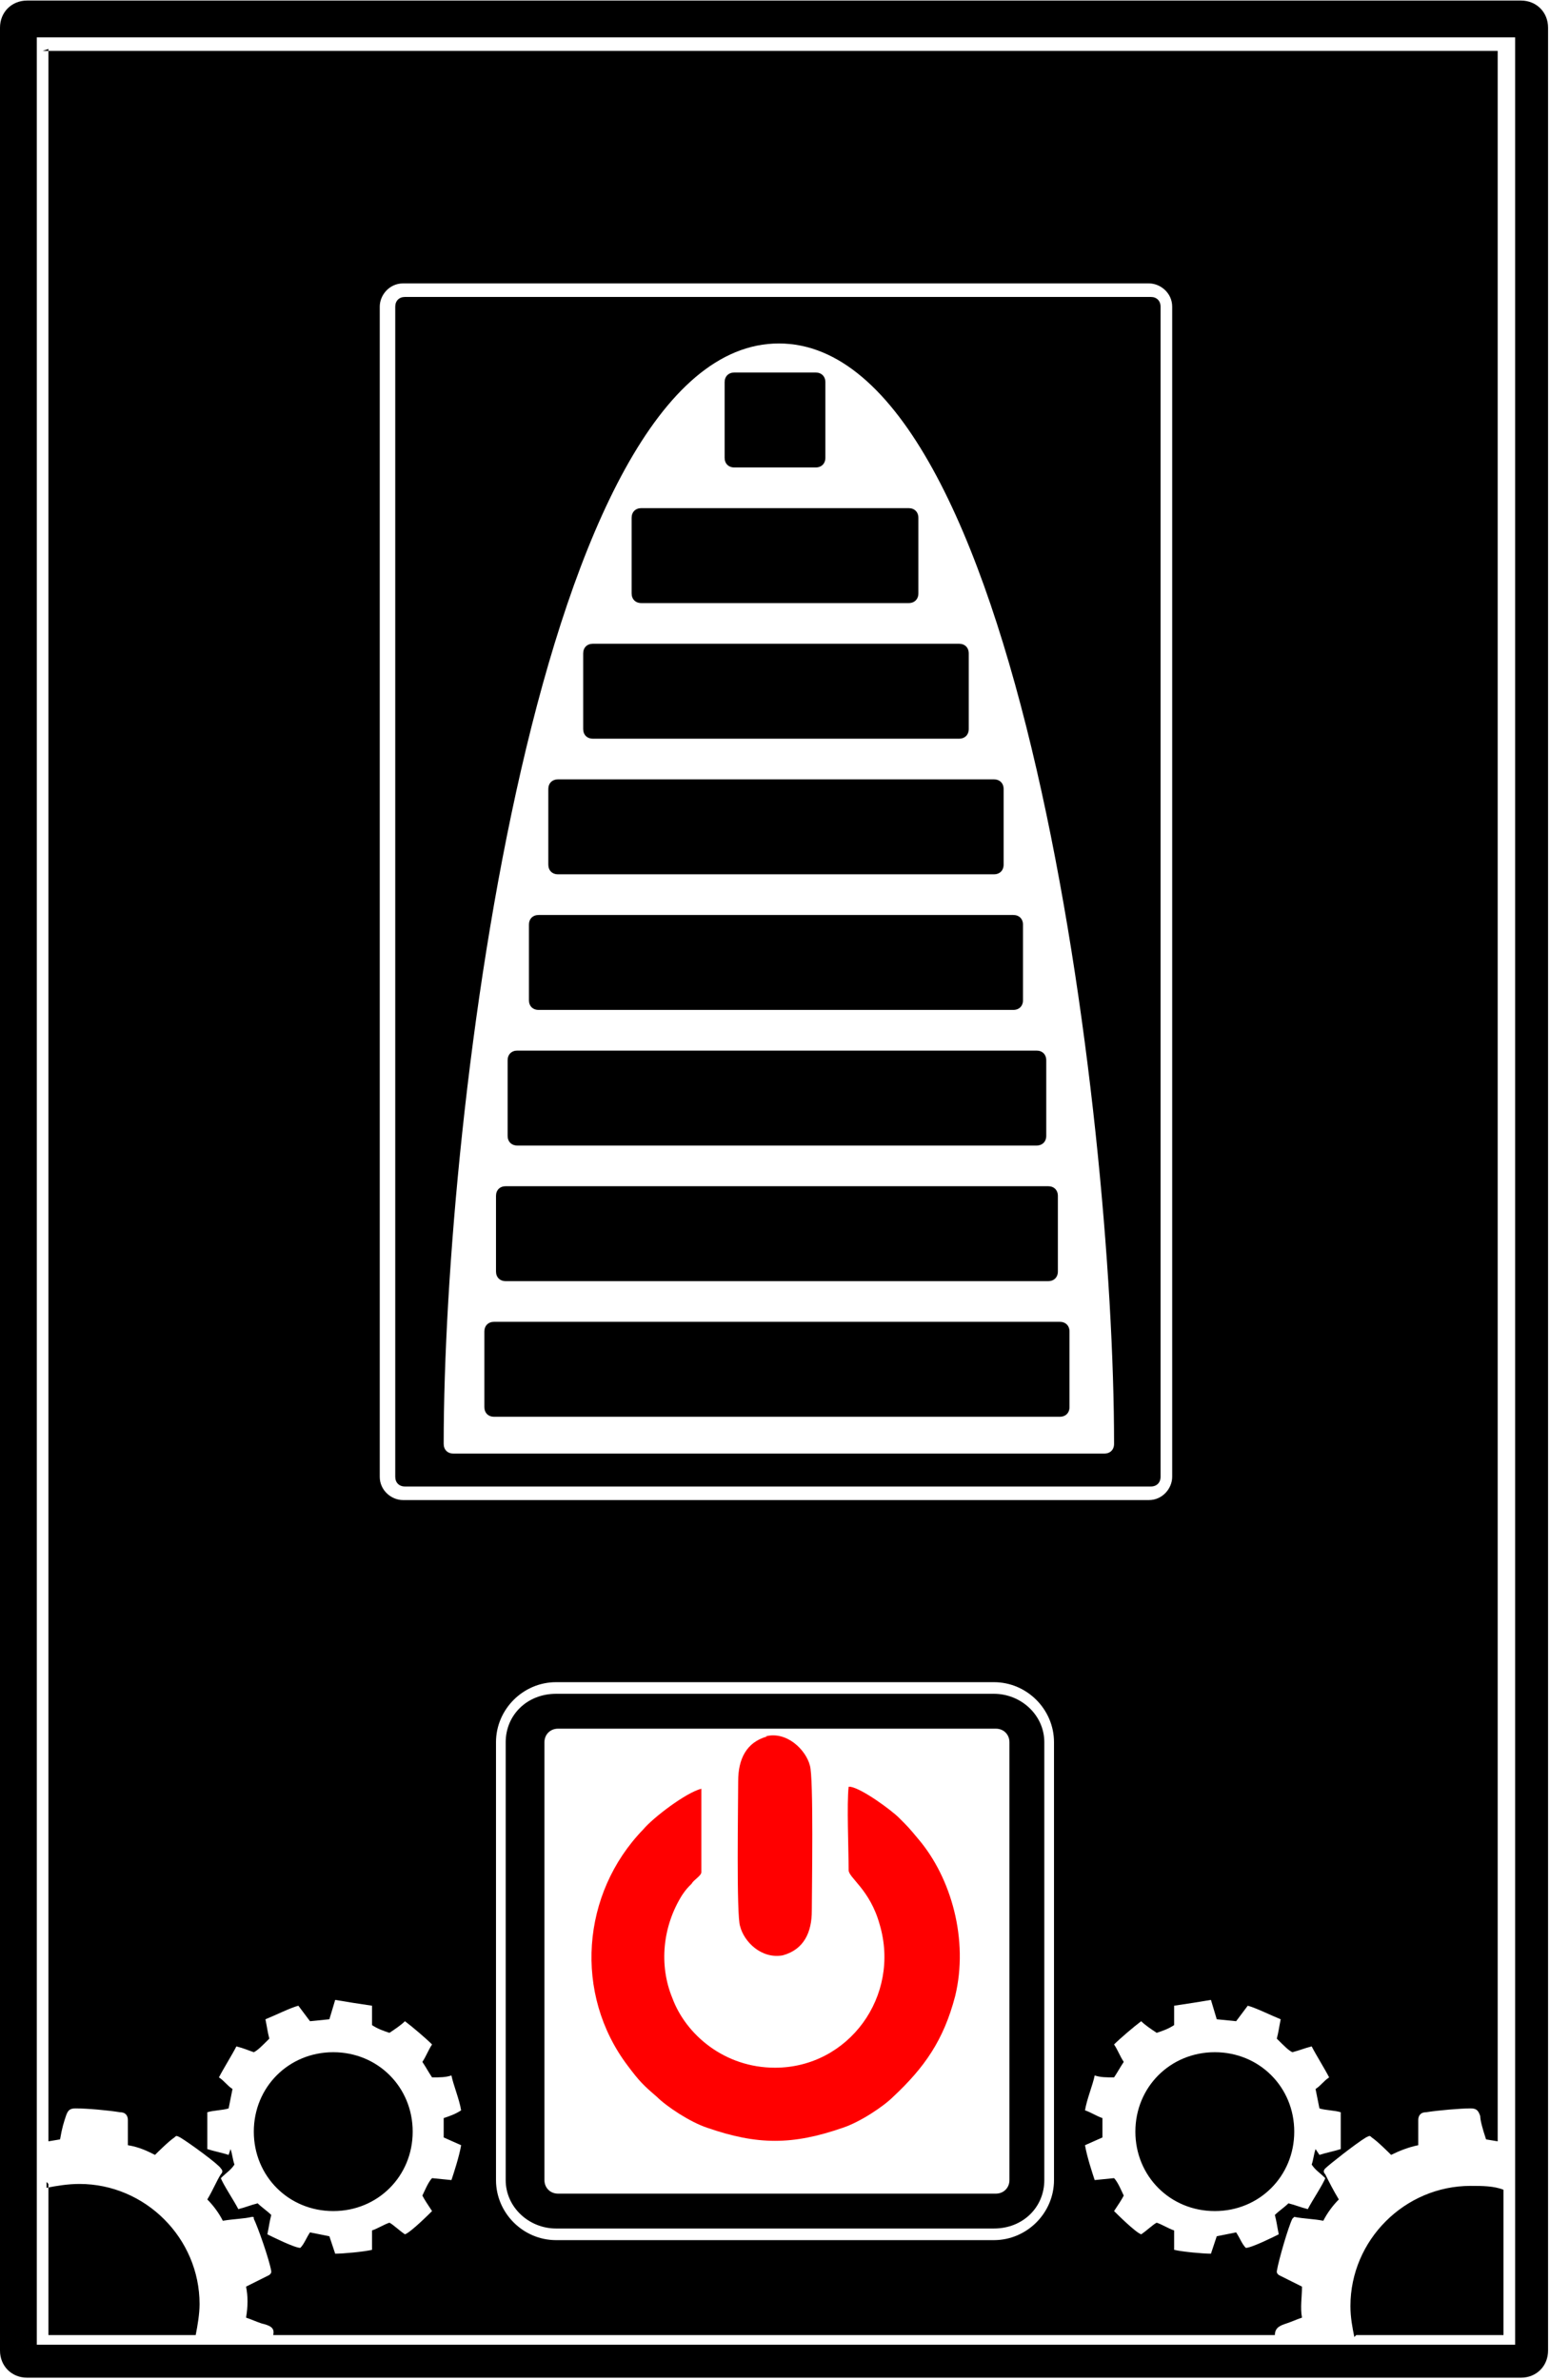 <?xml version="1.0" encoding="UTF-8"?>
<!DOCTYPE svg PUBLIC "-//W3C//DTD SVG 1.1//EN" "http://www.w3.org/Graphics/SVG/1.1/DTD/svg11.dtd">
<!-- Creator: CorelDRAW 2019 (64-Bit) -->
<svg xmlns="http://www.w3.org/2000/svg" xml:space="preserve" width="3.5mm" height="5.375mm" version="1.1" style="shape-rendering:geometricPrecision; text-rendering:geometricPrecision; image-rendering:optimizeQuality; fill-rule:evenodd; clip-rule:evenodd"
viewBox="0 0 8 12.28"
 xmlns:xlink="http://www.w3.org/1999/xlink"
 xmlns:xodm="http://www.corel.com/coreldraw/odm/2003">
 <defs>
  <style type="text/css">
   <![CDATA[
    .fil0 {fill:black}
    .fil1 {fill:red}
   ]]>
  </style>
 </defs>
 <g id="Слой_x0020_1">
  <g id="_1989451799472">
   <path class="fil0" d="M0.14 0l7.71 0c0.08,0 0.14,0.06 0.14,0.14l0 11.99c0,0.08 -0.06,0.14 -0.14,0.14l-7.71 0c-0.08,0 -0.14,-0.06 -0.14,-0.14l0 -11.99c0,-0.08 0.06,-0.14 0.14,-0.14zm1.58 10.59c-0.23,0 -0.41,0.18 -0.41,0.41 0,0.23 0.18,0.41 0.41,0.41 0.23,0 0.41,-0.18 0.41,-0.41 0,-0.23 -0.18,-0.41 -0.41,-0.41zm-0.54 0.53c-0.03,-0.01 -0.08,-0.02 -0.11,-0.03l0 -0.19c0.03,-0.01 0.08,-0.01 0.11,-0.02l0.02 -0.1c-0.03,-0.02 -0.04,-0.04 -0.07,-0.06 0.02,-0.04 0.07,-0.12 0.09,-0.16 0.04,0.01 0.06,0.02 0.09,0.03 0.02,-0.01 0.04,-0.03 0.08,-0.07 -0.01,-0.04 -0.01,-0.05 -0.02,-0.1 0.05,-0.02 0.13,-0.06 0.17,-0.07l0.06 0.08 0.1 -0.01 0.03 -0.1c0.06,0.01 0.12,0.02 0.19,0.03l0 0.1c0.03,0.02 0.06,0.03 0.09,0.04 0.03,-0.02 0.06,-0.04 0.08,-0.06 0.04,0.03 0.11,0.09 0.14,0.12 -0.02,0.03 -0.03,0.06 -0.05,0.09 0.02,0.03 0.03,0.05 0.05,0.08 0.04,-0 0.07,-0 0.1,-0.01 0.01,0.05 0.04,0.12 0.05,0.18 -0.03,0.02 -0.06,0.03 -0.09,0.04l-0 0.1 0.09 0.04c-0.01,0.06 -0.04,0.15 -0.05,0.18l-0.1 -0.01c-0.02,0.02 -0.04,0.07 -0.05,0.09 0.01,0.02 0.03,0.05 0.05,0.08 -0.01,0.01 -0.11,0.11 -0.14,0.12 -0.03,-0.02 -0.06,-0.05 -0.08,-0.06 -0.03,0.01 -0.06,0.03 -0.09,0.04l-0 0.1c-0.04,0.01 -0.15,0.02 -0.19,0.02l-0.03 -0.09 -0.1 -0.02c-0.02,0.03 -0.03,0.06 -0.05,0.08 -0.03,-0 -0.15,-0.06 -0.17,-0.07 0.01,-0.05 0.01,-0.06 0.02,-0.1 -0.02,-0.02 -0.05,-0.04 -0.07,-0.06 -0.04,0.01 -0.06,0.02 -0.1,0.03 -0.02,-0.04 -0.08,-0.13 -0.09,-0.16 0.03,-0.03 0.05,-0.04 0.07,-0.07 -0.01,-0.03 -0.01,-0.05 -0.02,-0.08zm5.09 -0.53c0.23,0 0.41,0.18 0.41,0.41 0,0.23 -0.18,0.41 -0.41,0.41 -0.23,0 -0.41,-0.18 -0.41,-0.41 0,-0.23 0.18,-0.41 0.41,-0.41zm0.54 0.53c0.03,-0.01 0.08,-0.02 0.11,-0.03l-0 -0.19c-0.03,-0.01 -0.08,-0.01 -0.11,-0.02l-0.02 -0.1c0.03,-0.02 0.04,-0.04 0.07,-0.06 -0.02,-0.04 -0.07,-0.12 -0.09,-0.16 -0.04,0.01 -0.06,0.02 -0.1,0.03 -0.02,-0.01 -0.04,-0.03 -0.08,-0.07 0.01,-0.04 0.01,-0.05 0.02,-0.1 -0.05,-0.02 -0.13,-0.06 -0.17,-0.07l-0.06 0.08 -0.1 -0.01 -0.03 -0.1c-0.06,0.01 -0.12,0.02 -0.19,0.03l-0 0.1c-0.03,0.02 -0.06,0.03 -0.09,0.04 -0.03,-0.02 -0.06,-0.04 -0.08,-0.06 -0.04,0.03 -0.11,0.09 -0.14,0.12 0.02,0.03 0.03,0.06 0.05,0.09 -0.02,0.03 -0.03,0.05 -0.05,0.08 -0.04,-0 -0.07,-0 -0.1,-0.01 -0.01,0.05 -0.04,0.12 -0.05,0.18 0.03,0.01 0.06,0.03 0.09,0.04l0 0.1 -0.09 0.04c0.01,0.06 0.04,0.15 0.05,0.18l0.1 -0.01c0.02,0.02 0.04,0.07 0.05,0.09 -0.01,0.02 -0.03,0.05 -0.05,0.08 0.01,0.01 0.11,0.11 0.14,0.12 0.03,-0.02 0.06,-0.05 0.08,-0.06 0.03,0.01 0.06,0.03 0.09,0.04l0 0.1c0.04,0.01 0.15,0.02 0.19,0.02l0.03 -0.09 0.1 -0.02c0.02,0.03 0.03,0.06 0.05,0.08 0.03,-0 0.15,-0.06 0.17,-0.07 -0.01,-0.05 -0.01,-0.06 -0.02,-0.1 0.02,-0.02 0.05,-0.04 0.07,-0.06 0.04,0.01 0.06,0.02 0.1,0.03 0.02,-0.04 0.08,-0.13 0.09,-0.16 -0.03,-0.03 -0.05,-0.04 -0.07,-0.07 0.01,-0.03 0.01,-0.05 0.02,-0.08zm-3.02 -9.2l0.42 0c0.03,0 0.05,0.02 0.05,0.05l0 0.39c0,0.03 -0.02,0.05 -0.05,0.05l-0.42 0c-0.03,0 -0.05,-0.02 -0.05,-0.05l0 -0.39c0,-0.03 0.02,-0.05 0.05,-0.05zm-0.48 0.7l1.38 0c0.03,0 0.05,0.02 0.05,0.05l0 0.39c0,0.03 -0.02,0.05 -0.05,0.05l-1.38 0c-0.03,0 -0.05,-0.02 -0.05,-0.05l0 -0.39c0,-0.03 0.02,-0.05 0.05,-0.05zm-0.25 0.7l1.89 0c0.03,0 0.05,0.02 0.05,0.05l0 0.39c0,0.03 -0.02,0.05 -0.05,0.05l-1.89 0c-0.03,0 -0.05,-0.02 -0.05,-0.05l0 -0.39c0,-0.03 0.02,-0.05 0.05,-0.05zm-0.18 0.7l2.25 0c0.03,0 0.05,0.02 0.05,0.05l0 0.39c0,0.03 -0.02,0.05 -0.05,0.05l-2.25 0c-0.03,0 -0.05,-0.02 -0.05,-0.05l0 -0.39c0,-0.03 0.02,-0.05 0.05,-0.05zm-0.1 0.7l2.45 0c0.03,0 0.05,0.02 0.05,0.05l0 0.39c0,0.03 -0.02,0.05 -0.05,0.05l-2.45 0c-0.03,0 -0.05,-0.02 -0.05,-0.05l0 -0.39c0,-0.03 0.02,-0.05 0.05,-0.05zm-0.11 0.7l2.68 0c0.03,0 0.05,0.02 0.05,0.05l0 0.39c0,0.03 -0.02,0.05 -0.05,0.05l-2.68 0c-0.03,0 -0.05,-0.02 -0.05,-0.05l0 -0.39c0,-0.03 0.02,-0.05 0.05,-0.05zm-0.06 0.7l2.8 0c0.03,0 0.05,0.02 0.05,0.05l0 0.39c0,0.03 -0.02,0.05 -0.05,0.05l-2.8 0c-0.03,0 -0.05,-0.02 -0.05,-0.05l0 -0.39c0,-0.03 0.02,-0.05 0.05,-0.05zm-0.06 0.7l2.92 0c0.03,0 0.05,0.02 0.05,0.05l0 0.39c0,0.03 -0.02,0.05 -0.05,0.05l-2.92 0c-0.03,0 -0.05,-0.02 -0.05,-0.05l0 -0.39c0,-0.03 0.02,-0.05 0.05,-0.05zm-0.46 -5.29l3.85 0c0.03,0 0.05,0.02 0.05,0.05l0 6.04c0,0.03 -0.02,0.05 -0.05,0.05l-3.85 0c-0.03,0 -0.05,-0.02 -0.05,-0.05l0 -6.04c0,-0.03 0.02,-0.05 0.05,-0.05zm1.93 0.24c1.24,0 1.73,3.97 1.73,5.68 0,0.03 -0.02,0.05 -0.05,0.05l-3.36 0c-0.03,0 -0.05,-0.02 -0.05,-0.05 0,-1.71 0.49,-5.68 1.73,-5.68zm-1.14 7.15l2.26 0c0.04,0 0.07,0.03 0.07,0.07l0 2.26c0,0.04 -0.03,0.07 -0.07,0.07l-2.26 0c-0.04,0 -0.07,-0.03 -0.07,-0.07l0 -2.26c0,-0.04 0.03,-0.07 0.07,-0.07zm-2.63 -8.67l0 10.89 0 -0.09 0.06 -0.01c0.01,-0.06 0.02,-0.09 0.03,-0.12 0.01,-0.03 0.02,-0.04 0.05,-0.04 0.06,-0 0.17,0.01 0.23,0.02 0.03,0 0.04,0.02 0.04,0.04 0,0.03 0,0.07 0,0.13 0.06,0.01 0.1,0.03 0.14,0.05 0.01,-0.01 0.07,-0.07 0.1,-0.09 0.01,-0.01 0.01,-0.01 0.03,-0 0.05,0.03 0.2,0.14 0.21,0.16 0.01,0.01 0.01,0.02 0,0.03 -0.02,0.03 -0.04,0.08 -0.07,0.13 0.03,0.03 0.06,0.07 0.08,0.11 0.06,-0.01 0.11,-0.01 0.15,-0.02 0.01,-0 0.01,0 0.01,0.01 0.02,0.04 0.08,0.21 0.09,0.27 0,0.01 -0,0.01 -0.01,0.02 -0.04,0.02 -0.08,0.04 -0.12,0.06 0.01,0.05 0.01,0.1 0,0.16 0.03,0.01 0.05,0.02 0.08,0.03 0.04,0.01 0.07,0.02 0.06,0.06l5.17 0c-0,-0.04 0.03,-0.05 0.06,-0.06 0.03,-0.01 0.05,-0.02 0.08,-0.03 -0.01,-0.05 -0,-0.11 0,-0.16 -0.04,-0.02 -0.08,-0.04 -0.12,-0.06 -0.01,-0.01 -0.01,-0.01 -0.01,-0.02 0.01,-0.06 0.06,-0.23 0.08,-0.27 0,-0 0.01,-0.01 0.01,-0.01 0.05,0.01 0.1,0.01 0.15,0.02 0.02,-0.04 0.05,-0.08 0.08,-0.11 -0.03,-0.05 -0.05,-0.09 -0.07,-0.13 -0.01,-0.01 -0.01,-0.02 0,-0.03 0.02,-0.02 0.16,-0.13 0.21,-0.16 0.02,-0.01 0.02,-0.01 0.03,0 0.03,0.02 0.09,0.08 0.1,0.09 0.04,-0.02 0.09,-0.04 0.14,-0.05 0,-0.06 -0,-0.1 0,-0.13 0,-0.02 0.01,-0.04 0.04,-0.04 0.06,-0.01 0.18,-0.02 0.23,-0.02 0.03,0 0.04,0.01 0.05,0.04 0,0.02 0.01,0.06 0.03,0.12l0.06 0.01 0 0.13 0 -10.92 -7.51 0zm0 11.02l0 0.78 0.76 0c0.01,-0.05 0.02,-0.11 0.02,-0.16 0,-0.34 -0.28,-0.62 -0.62,-0.62 -0.06,0 -0.12,0.01 -0.17,0.02l-0 -0.03zm6.75 0.78l0.76 0 0 -0.75c-0.05,-0.02 -0.11,-0.02 -0.17,-0.02 -0.34,0 -0.62,0.28 -0.62,0.62 0,0.06 0.01,0.11 0.02,0.16zm-4.13 -3.37l2.26 0c0.17,0 0.31,0.14 0.31,0.31l0 2.26c0,0.17 -0.14,0.31 -0.31,0.31l-2.26 0c-0.17,0 -0.31,-0.14 -0.31,-0.31l0 -2.26c0,-0.17 0.14,-0.31 0.31,-0.31zm-2.68 -8.49l0 11.91 7.63 0 0 -11.91 -7.63 0zm2.68 8.55l2.26 0c0.14,0 0.26,0.11 0.26,0.25l0 2.26c0,0.14 -0.11,0.25 -0.26,0.25l-2.26 0c-0.14,0 -0.26,-0.11 -0.26,-0.25l0 -2.26c0,-0.14 0.11,-0.25 0.26,-0.25zm-0.79 -7.28l3.85 0c0.06,0 0.12,0.05 0.12,0.12l0 6.04c0,0.06 -0.05,0.12 -0.12,0.12l-3.85 0c-0.06,0 -0.12,-0.05 -0.12,-0.12l0 -6.04c0,-0.06 0.05,-0.12 0.12,-0.12z"/>
   <path class="fil1" d="M3.96 8.96c-0.11,0.03 -0.15,0.12 -0.15,0.23 0,0.11 -0.01,0.7 0.01,0.75 0.02,0.08 0.11,0.17 0.22,0.15 0.11,-0.03 0.15,-0.12 0.15,-0.23 -0,-0.11 0.01,-0.69 -0.01,-0.75 -0.02,-0.08 -0.12,-0.18 -0.23,-0.15zm0.42 0.26c-0.01,0.09 -0,0.32 -0,0.43 0,0.04 0.11,0.1 0.16,0.28 0.11,0.37 -0.16,0.74 -0.54,0.74 -0.26,0 -0.46,-0.17 -0.53,-0.36 -0.07,-0.17 -0.05,-0.37 0.05,-0.53 0.02,-0.03 0.03,-0.04 0.05,-0.06 0.01,-0.02 0.05,-0.04 0.05,-0.06 0,-0.12 0,-0.31 -0,-0.43 -0.08,0.02 -0.25,0.15 -0.3,0.21 -0.32,0.33 -0.36,0.85 -0.08,1.22 0.06,0.08 0.08,0.1 0.15,0.16 0.05,0.05 0.17,0.13 0.26,0.16 0.26,0.09 0.44,0.09 0.7,0 0.09,-0.03 0.21,-0.11 0.26,-0.16 0.16,-0.15 0.26,-0.29 0.32,-0.52 0.07,-0.29 -0.02,-0.61 -0.19,-0.81 -0.05,-0.06 -0.05,-0.06 -0.1,-0.11 -0.04,-0.04 -0.19,-0.15 -0.25,-0.16z"/>
  </g>
 </g>
</svg>

